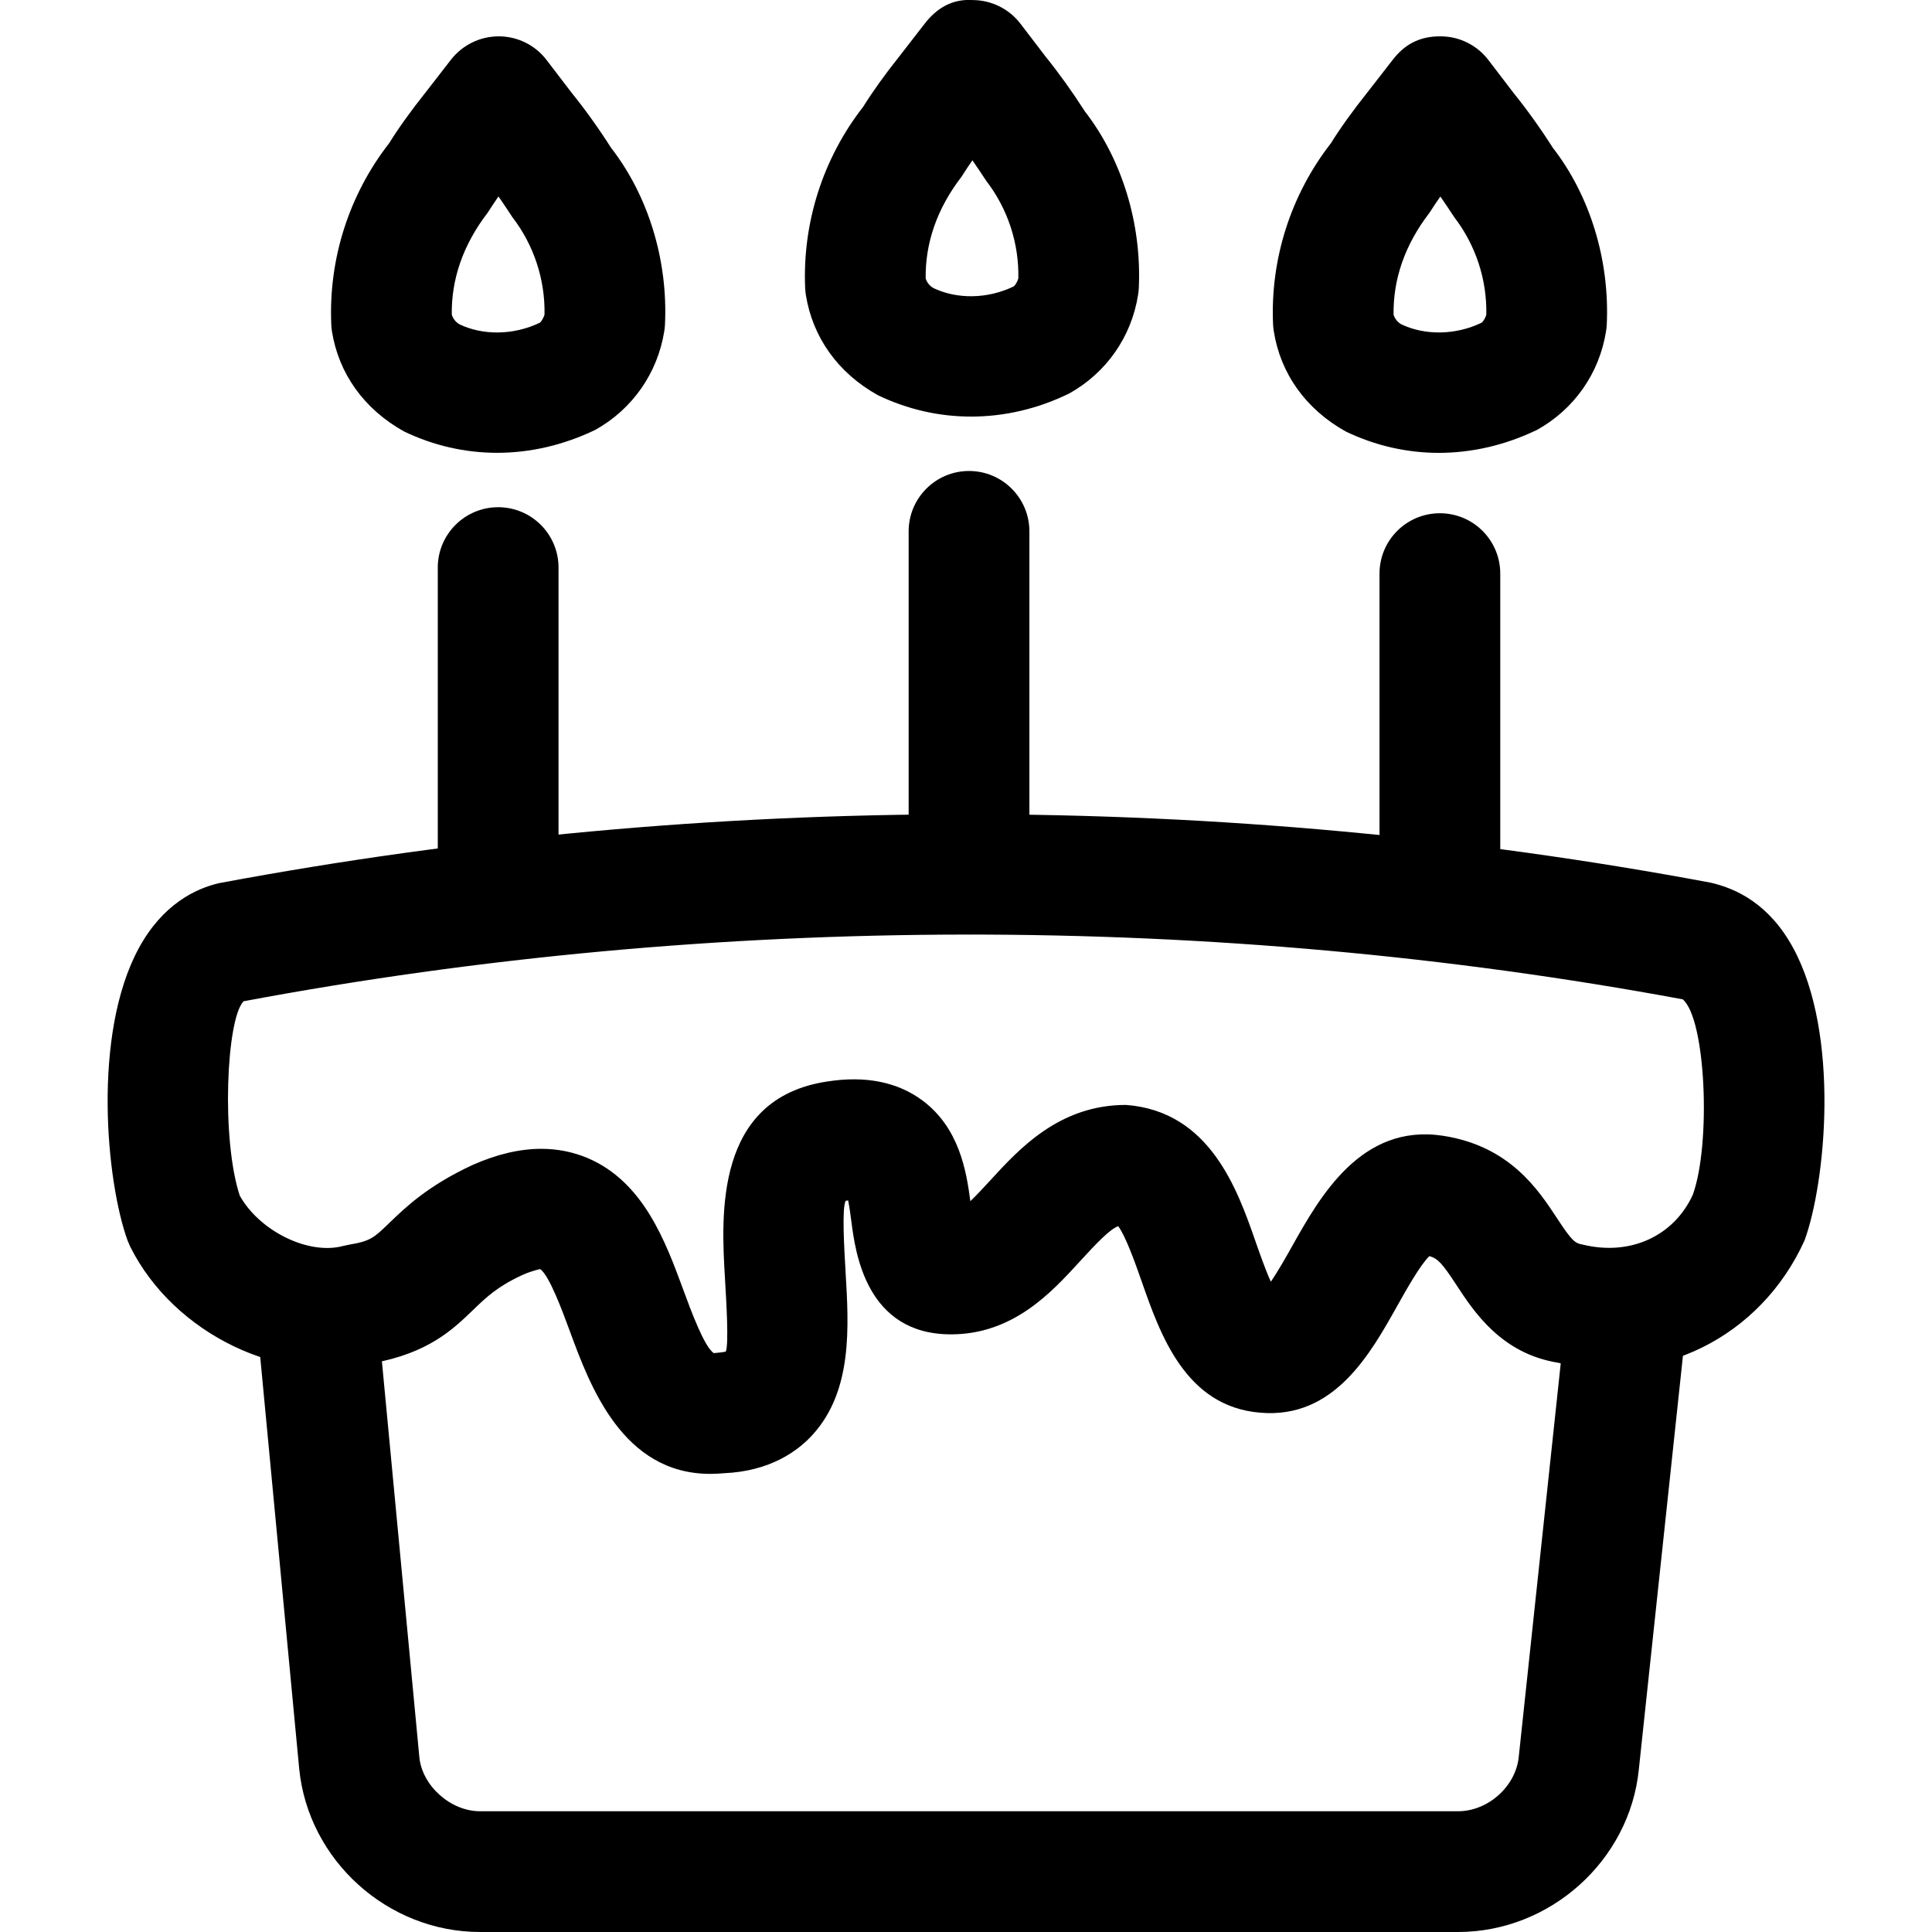 <svg xmlns="http://www.w3.org/2000/svg" viewBox="0 0 32 32"><!--! Font Icona - https://fonticona.com | License - https://fonticona.com/license | Copyright 2022 FontIcona.com --><path d="M24.15,32H7.951c-1.529,0-2.844-1.186-2.995-2.701l-0.701-7.405l1.991-0.187l0.7,7.4C6.994,29.58,7.463,30,7.951,30H24.15c0.496,0,0.956-0.412,1.005-0.899l0.801-7.506l1.988,0.213l-0.8,7.5C26.993,30.815,25.677,32,24.15,32z"/><path d="M11.763,24.412c-1.455,0-1.994-1.466-2.323-2.359c-0.12-0.326-0.343-0.934-0.495-1.034c0,0.006-0.104,0.016-0.291,0.098c-0.418,0.193-0.604,0.373-0.82,0.582c-0.331,0.319-0.741,0.715-1.67,0.881c-1.495,0.372-3.281-0.479-4.007-1.931l-0.045-0.105c-0.351-0.967-0.589-3.412,0.188-4.841c0.395-0.726,0.939-0.985,1.327-1.075c8.11-1.52,16.639-1.521,24.708-0.008c0.428,0.098,0.972,0.356,1.366,1.082c0.777,1.43,0.54,3.875,0.189,4.841c-0.732,1.618-2.432,2.441-4.084,2.028c-0.939-0.152-1.391-0.84-1.688-1.295c-0.223-0.34-0.301-0.432-0.443-0.471c-0.149,0.143-0.381,0.554-0.524,0.81c-0.447,0.796-1.048,1.894-2.283,1.783c-1.234-0.103-1.652-1.298-1.957-2.17c-0.101-0.287-0.262-0.747-0.39-0.919c-0.136,0.051-0.345,0.266-0.645,0.595c-0.463,0.505-1.097,1.197-2.125,1.197c-1.407,0-1.584-1.36-1.65-1.872c-0.013-0.098-0.031-0.238-0.053-0.346c-0.012,0.002-0.026,0.004-0.041,0.006c-0.064,0.12-0.025,0.777-0.002,1.171c0.055,0.923,0.117,1.97-0.541,2.699c-0.248,0.274-0.703,0.608-1.47,0.642C11.914,24.408,11.837,24.412,11.763,24.412z M8.965,19.028c0.271,0,0.528,0.052,0.77,0.154c0.925,0.394,1.289,1.384,1.582,2.18c0.123,0.334,0.35,0.954,0.507,1.05c0.166-0.014,0.198-0.026,0.198-0.026c0.05-0.128,0.01-0.804-0.014-1.208c-0.062-1.043-0.177-2.985,1.694-3.265c0.631-0.099,1.165,0.007,1.579,0.316c0.606,0.453,0.725,1.164,0.791,1.666c0.106-0.101,0.22-0.225,0.328-0.342c0.484-0.528,1.146-1.252,2.25-1.252c1.392,0.104,1.847,1.405,2.147,2.266c0.066,0.189,0.162,0.463,0.252,0.662c0.122-0.178,0.261-0.424,0.357-0.596c0.454-0.808,1.14-2.03,2.495-1.821c1.104,0.17,1.576,0.891,1.889,1.367c0.245,0.373,0.295,0.413,0.423,0.435c0.799,0.196,1.518-0.15,1.826-0.827c0.303-0.843,0.216-2.914-0.168-3.235c-7.734-1.435-16.008-1.436-23.836,0.032c-0.285,0.284-0.374,2.277-0.064,3.219c0.327,0.588,1.143,0.991,1.716,0.833l0.1-0.021c0.35-0.059,0.408-0.115,0.656-0.354c0.273-0.264,0.646-0.624,1.388-0.967C8.234,19.116,8.612,19.028,8.965,19.028z"/><path d="M8.251,15.501c-0.552,0-1-0.448-1-1v-5.1c0-0.552,0.448-1,1-1c0.552,0,1,0.448,1,1v5.1C9.251,15.053,8.803,15.501,8.251,15.501z"/><path d="M16.05,15.476c-0.552,0-1-0.448-1-1V8.801c0-0.552,0.448-1,1-1c0.552,0,1,0.448,1,1v5.675C17.05,15.028,16.602,15.476,16.05,15.476z"/><path d="M23.849,15.601c-0.553,0-1-0.448-1-1v-5.1c0-0.552,0.447-1,1-1s1,0.448,1,1v5.1C24.849,15.153,24.402,15.601,23.849,15.601z"/><path d="M23.833,7.501c-0.53,0-1.053-0.119-1.541-0.353c-0.669-0.372-1.084-0.966-1.194-1.661c-0.006-0.037-0.01-0.075-0.012-0.113c-0.048-1.082,0.293-2.148,0.959-3.003c0.15-0.243,0.37-0.549,0.605-0.843l0.42-0.54c0.19-0.245,0.435-0.39,0.793-0.386c0.311,0.001,0.602,0.146,0.79,0.393l0.416,0.544c0.224,0.278,0.446,0.587,0.651,0.909c0.61,0.785,0.944,1.852,0.893,2.931c-0.002,0.037-0.006,0.073-0.012,0.108c-0.11,0.694-0.525,1.289-1.141,1.632C24.931,7.375,24.378,7.5,23.833,7.501z M23.082,5.213c0.021,0.067,0.067,0.125,0.131,0.16c0.384,0.182,0.889,0.183,1.327-0.028c0.019-0.012,0.058-0.065,0.078-0.133c0.012-0.582-0.176-1.153-0.532-1.616c-0.081-0.124-0.156-0.236-0.229-0.341c-0.062,0.088-0.122,0.178-0.18,0.269C23.265,4.058,23.073,4.631,23.082,5.213z"/><path d="M8.234,7.5c-0.53,0-1.053-0.119-1.54-0.353C6.025,6.776,5.609,6.182,5.498,5.488C5.492,5.45,5.488,5.411,5.487,5.373C5.44,4.29,5.781,3.224,6.447,2.37c0.149-0.242,0.369-0.548,0.605-0.843L7.47,0.988C7.66,0.745,7.951,0.602,8.26,0.602c0.001,0,0.002,0,0.004,0c0.31,0.001,0.602,0.146,0.79,0.393L9.47,1.539c0.224,0.277,0.446,0.587,0.651,0.909c0.61,0.785,0.945,1.851,0.893,2.93c-0.002,0.038-0.006,0.075-0.012,0.111c-0.112,0.693-0.527,1.287-1.14,1.63C9.333,7.374,8.779,7.5,8.234,7.5z M7.483,5.212C7.504,5.28,7.55,5.337,7.613,5.373c0.385,0.183,0.888,0.183,1.329-0.028C8.959,5.333,8.999,5.279,9.019,5.21C9.03,4.629,8.842,4.058,8.486,3.596C8.405,3.472,8.33,3.359,8.256,3.254c-0.061,0.088-0.12,0.178-0.178,0.268C7.667,4.057,7.474,4.63,7.483,5.212z"/><path d="M16.084,6.9c-0.53,0-1.053-0.119-1.541-0.353c-0.667-0.37-1.083-0.964-1.195-1.659c-0.006-0.038-0.01-0.077-0.012-0.115c-0.047-1.083,0.294-2.149,0.96-3.003c0.149-0.241,0.369-0.548,0.605-0.843l0.418-0.539c0.19-0.245,0.446-0.41,0.793-0.387c0.31,0.001,0.602,0.146,0.79,0.392l0.416,0.544c0.225,0.279,0.446,0.588,0.651,0.908c0.61,0.787,0.944,1.853,0.893,2.932c-0.002,0.037-0.006,0.073-0.012,0.108c-0.11,0.695-0.526,1.29-1.142,1.633C17.182,6.775,16.629,6.9,16.084,6.9z M15.332,4.612c0.021,0.068,0.067,0.125,0.13,0.16c0.386,0.184,0.89,0.184,1.328-0.028c0.018-0.011,0.057-0.066,0.077-0.133c0.012-0.581-0.175-1.153-0.532-1.616c-0.081-0.124-0.156-0.235-0.229-0.34c-0.061,0.088-0.121,0.178-0.178,0.269C15.517,3.457,15.324,4.03,15.332,4.612z"/></svg>